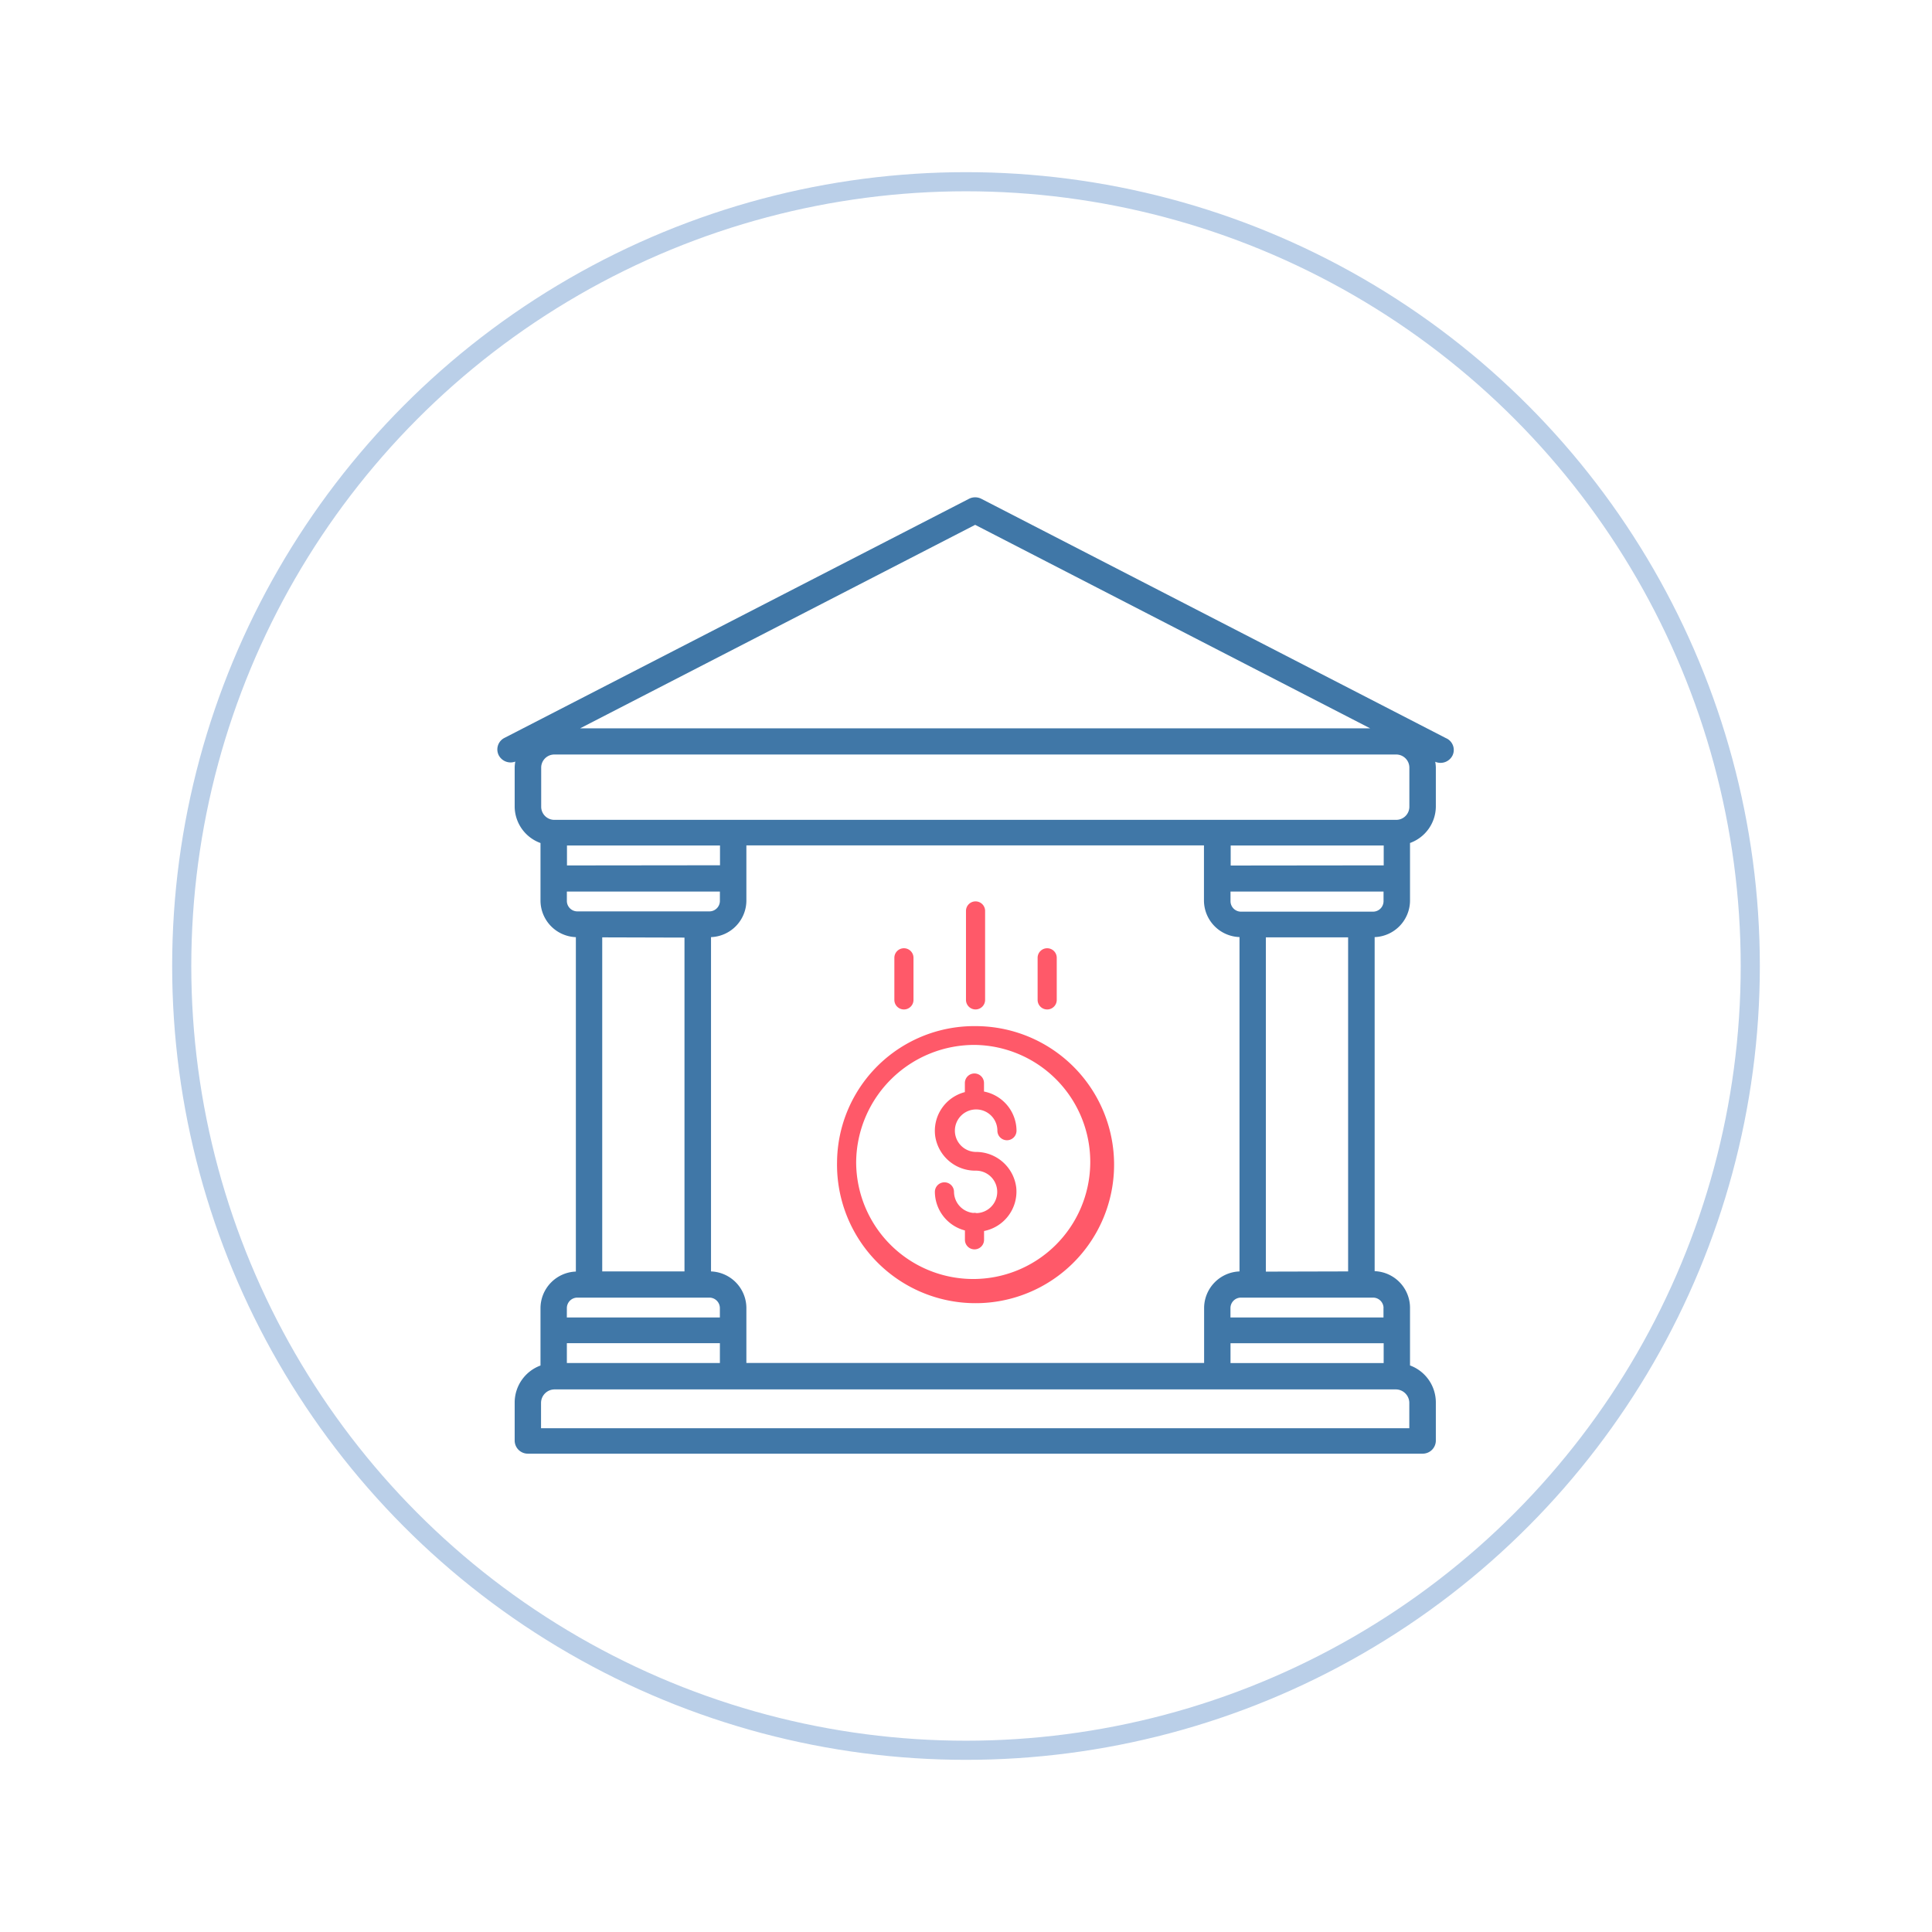 <svg xmlns="http://www.w3.org/2000/svg" xmlns:xlink="http://www.w3.org/1999/xlink" width="101" height="101" viewBox="0 0 101 101"><defs><filter id="a" x="0" y="0" width="101" height="101" filterUnits="userSpaceOnUse"><feOffset input="SourceAlpha"/><feGaussianBlur stdDeviation="3" result="b"/><feFlood flood-opacity="0.161"/><feComposite operator="in" in2="b"/><feComposite in="SourceGraphic"/></filter></defs><g transform="translate(-3181 -3669)"><g transform="matrix(1, 0, 0, 1, 3181, 3669)" filter="url(#a)"><g transform="translate(9 9)" fill="#fff" stroke="#bacfe8" stroke-width="1"><circle cx="41.5" cy="41.5" r="41.5" stroke="none"/><circle cx="41.5" cy="41.5" r="41" fill="none"/></g></g><g transform="translate(3123.428 3637.116)"><g transform="translate(83.572 57.883)"><path d="M133.161,70.472l-24.286-12.51a.706.706,0,0,0-.648,0l-24.286,12.5a.674.674,0,0,0-.29.918.7.7,0,0,0,.859.319,1.979,1.979,0,0,0-.032.3v2.057a2.041,2.041,0,0,0,1.35,1.9v3.027a1.92,1.92,0,0,0,1.849,1.894V98.359a1.921,1.921,0,0,0-1.849,1.894v3.018a2.064,2.064,0,0,0-1.35,1.921V107.2a.687.687,0,0,0,.694.679h46.769a.687.687,0,0,0,.693-.679v-2.012a2.063,2.063,0,0,0-1.35-1.921v-3.035a1.92,1.92,0,0,0-1.849-1.894V80.875a1.92,1.92,0,0,0,1.849-1.894V75.954a2.041,2.041,0,0,0,1.35-1.9V72.008a1.935,1.935,0,0,0-.032-.3.7.7,0,0,0,.911-.344A.671.671,0,0,0,133.161,70.472Zm-24.61-11.15L129.2,69.96H87.9ZM87.206,78.981v-.489h8v.494a.549.549,0,0,1-.555.544h-6.9A.549.549,0,0,1,87.206,78.981Zm33.306-2.9v2.891a1.92,1.92,0,0,0,1.849,1.9l.009,0v17.48a1.921,1.921,0,0,0-1.85,1.894v2.891H96.591v-2.891a1.921,1.921,0,0,0-1.849-1.894V80.875a1.92,1.92,0,0,0,1.849-1.894v-2.9Zm-25.3,1.038-8,.009V76.086h8ZM93.355,80.9V98.351h-4.3V80.888Zm-6.149,19.365a.549.549,0,0,1,.555-.544h6.889a.549.549,0,0,1,.555.544v.494h-8Zm0,1.839h8v1.037h-8Zm44.041,3.1v1.346H85.856V105.22a.71.71,0,0,1,.717-.7H130.53A.71.71,0,0,1,131.247,105.206Zm-1.341-2.062H121.9v-1.037h8.007Zm-.009-2.891v.508h-8v-.494a.549.549,0,0,1,.555-.544h6.9A.549.549,0,0,1,129.9,100.253Zm-6.149-1.889V80.888h4.3V98.351ZM129.9,79a.549.549,0,0,1-.555.544h-6.884A.549.549,0,0,1,121.9,79v-.508h8Zm.009-1.876-8,.009V76.086h8Zm1.341-3.058a.687.687,0,0,1-.693.679h-44a.687.687,0,0,1-.693-.679V72.008a.687.687,0,0,1,.693-.679h44a.687.687,0,0,1,.693.679Z" transform="translate(-83.572 -57.884)" fill="#4077a7"/></g><g transform="translate(101.331 79.017)"><path d="M279.6,325.755a.483.483,0,0,0-.171-.006,1.121,1.121,0,0,1-1-1.1.5.5,0,0,0-1,0,2.1,2.1,0,0,0,1.571,2.016v.489a.5.5,0,0,0,1,0v-.46a2.1,2.1,0,0,0,1.684-2.26,2.117,2.117,0,0,0-2.121-1.874,1.111,1.111,0,1,1,1.134-1.111.5.5,0,0,0,1,0,2.1,2.1,0,0,0-1.7-2.046v-.445a.5.5,0,0,0-1,0v.475a2.091,2.091,0,0,0-1.552,2.294,2.118,2.118,0,0,0,2.113,1.812,1.11,1.11,0,1,1,.041,2.22Z" transform="translate(-272.315 -309.473)" fill="#ff5969"/><path d="M234.119,304.128a7.242,7.242,0,1,0,7.241-7.1A7.17,7.17,0,0,0,234.119,304.128Zm7.241-6.117a6.119,6.119,0,1,1-6.242,6.117A6.181,6.181,0,0,1,241.36,298.011Z" transform="translate(-234.119 -290.518)" fill="#ff5969"/><path d="M292.266,245.824v-4.649a.5.5,0,0,0-1,0v4.649a.5.5,0,0,0,1,0Z" transform="translate(-284.526 -240.686)" fill="#ff5969"/><path d="M324.013,264.542v-2.2a.5.5,0,0,0-1,0v2.2a.5.5,0,0,0,1,0Z" transform="translate(-312.528 -259.403)" fill="#ff5969"/><path d="M260.52,264.542v-2.2a.5.5,0,0,0-1,0v2.2a.5.5,0,0,0,1,0Z" transform="translate(-256.524 -259.403)" fill="#ff5969"/></g></g></g></svg>